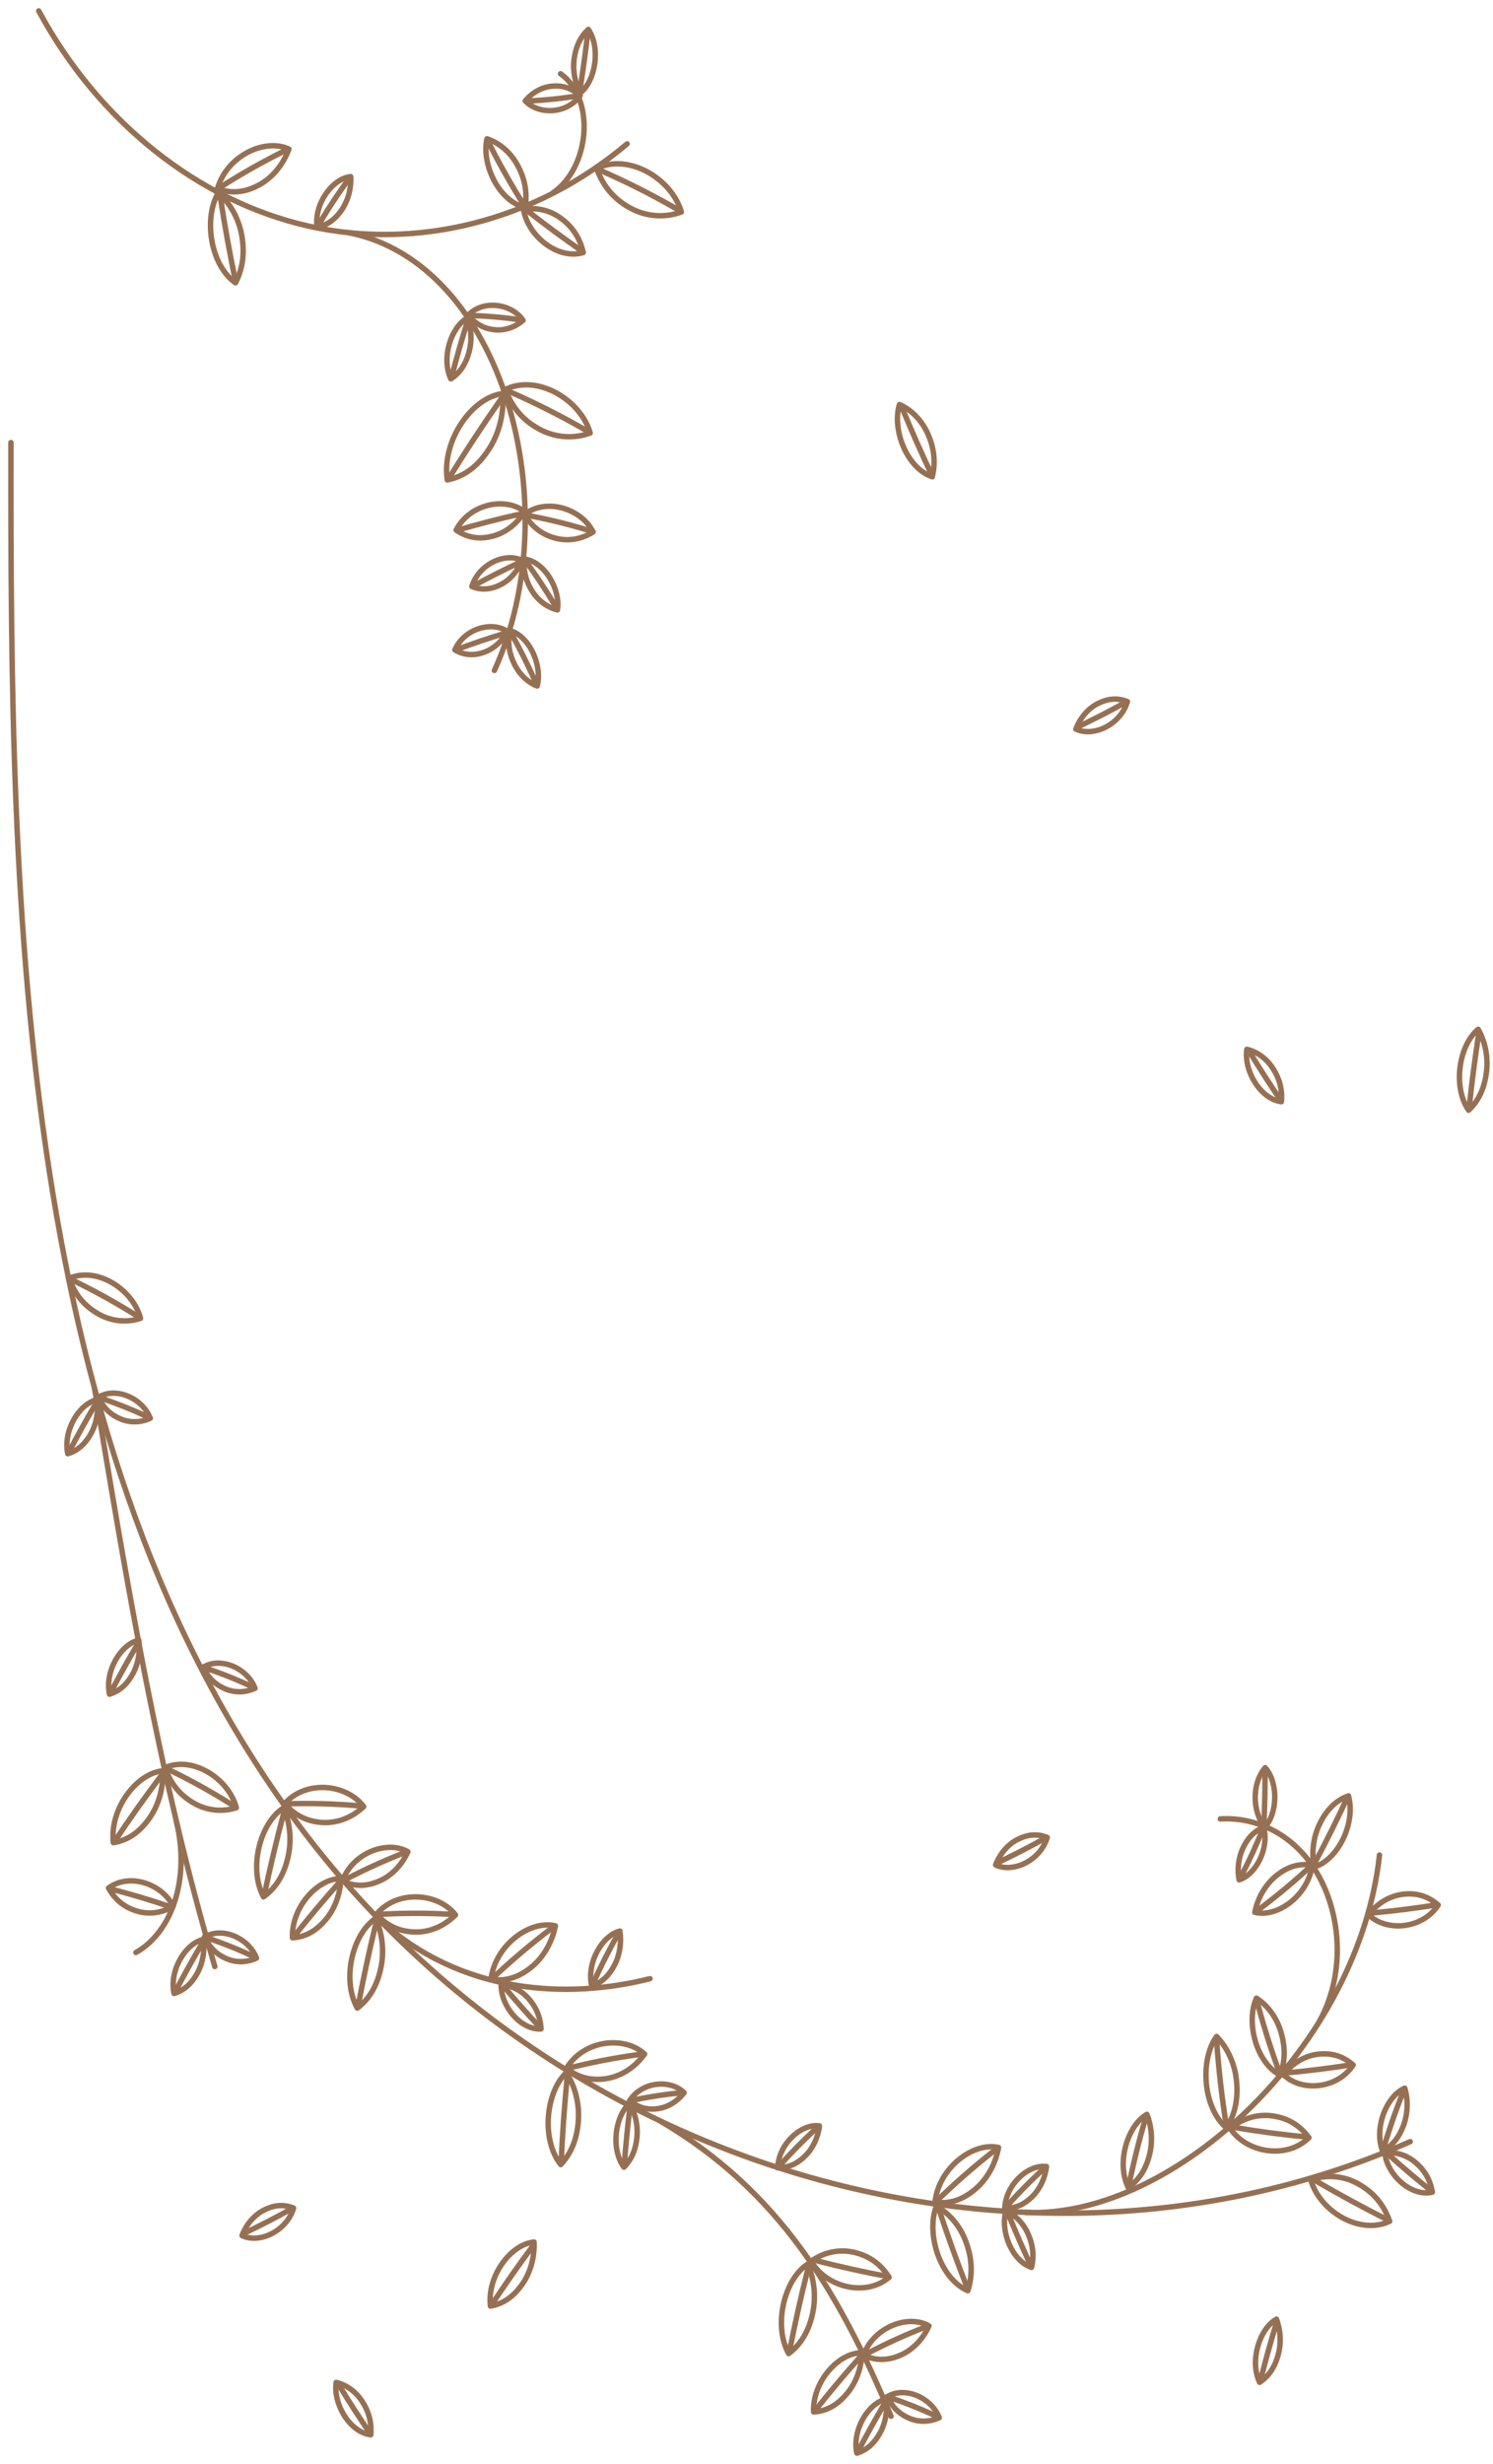 <svg width="137" height="226" viewBox="0 0 137 226" fill="none" xmlns="http://www.w3.org/2000/svg">
<path d="M1.002 40.592C0.952 84.012 1.589 132.933 27.508 167.523C51.749 199.876 95.053 211.598 129.405 196.427" stroke="#967053" stroke-width="0.5" stroke-linecap="round" stroke-linejoin="round"/>
<path d="M8.679 127.345C11.641 145.221 14.62 163.166 19.713 180.368" stroke="#967053" stroke-width="0.5" stroke-linecap="round" stroke-linejoin="round"/>
<path d="M34.725 175.992C42.343 183.005 52.211 183.357 59.645 181.482" stroke="#967053" stroke-width="0.5" stroke-linecap="round" stroke-linejoin="round"/>
<path d="M60.468 194.474C71.51 200.901 77.014 210.298 81.763 221.62" stroke="#967053" stroke-width="0.5" stroke-linecap="round" stroke-linejoin="round"/>
<path d="M94.097 202.923C107.79 203.49 124.681 187.577 126.585 170.141" stroke="#967053" stroke-width="0.5" stroke-linecap="round" stroke-linejoin="round"/>
<path d="M121.081 185.379C123.364 181.208 123.087 176.148 121.232 172.485C119.261 168.568 115.627 166.614 111.978 166.829" stroke="#967053" stroke-width="0.5" stroke-linecap="round" stroke-linejoin="round"/>
<path d="M16.181 167.044C17.457 172.202 15.837 177.193 12.473 179.079" stroke="#967053" stroke-width="0.5" stroke-linecap="round" stroke-linejoin="round"/>
<path d="M116.046 167.61C115.484 166.858 115.173 165.862 115.182 164.856C115.19 163.859 115.442 162.922 116.096 162.13C117.355 163.566 117.196 166.399 116.046 167.61Z" stroke="#967053" stroke-width="0.5" stroke-linecap="round" stroke-linejoin="round"/>
<path d="M116.08 162.199C116.089 163.908 116.055 165.608 115.979 167.317" stroke="#967053" stroke-width="0.5" stroke-linecap="round" stroke-linejoin="round"/>
<path d="M120.579 171.235C120.336 169.896 120.52 168.46 121.099 167.278C121.678 166.087 122.501 165.159 123.742 164.709C124.439 167.386 122.643 170.668 120.579 171.235Z" stroke="#967053" stroke-width="0.5" stroke-linecap="round" stroke-linejoin="round"/>
<path d="M123.675 164.778C122.727 166.829 121.72 168.851 120.663 170.834" stroke="#967053" stroke-width="0.5" stroke-linecap="round" stroke-linejoin="round"/>
<path d="M125.578 175.611C126.358 174.595 127.466 173.921 128.632 173.755C129.799 173.589 130.931 173.813 131.972 174.722C130.529 176.959 127.189 177.213 125.578 175.611Z" stroke="#967053" stroke-width="0.5" stroke-linecap="round" stroke-linejoin="round"/>
<path d="M131.879 174.702C129.899 175.025 127.902 175.269 125.905 175.455" stroke="#967053" stroke-width="0.5" stroke-linecap="round" stroke-linejoin="round"/>
<path d="M117.775 190.283C118.556 189.267 119.663 188.593 120.83 188.427C121.996 188.261 123.129 188.486 124.169 189.394C122.726 191.631 119.386 191.885 117.775 190.283Z" stroke="#967053" stroke-width="0.5" stroke-linecap="round" stroke-linejoin="round"/>
<path d="M124.076 189.365C122.096 189.687 120.099 189.931 118.102 190.117" stroke="#967053" stroke-width="0.5" stroke-linecap="round" stroke-linejoin="round"/>
<path d="M135.639 94.406C136.285 95.539 136.571 96.955 136.403 98.313C136.235 99.671 135.765 100.892 134.758 101.83C133.265 99.632 133.902 95.822 135.639 94.406Z" stroke="#967053" stroke-width="0.5" stroke-linecap="round" stroke-linejoin="round"/>
<path d="M134.8 101.742C135.035 99.427 135.337 97.121 135.689 94.826" stroke="#967053" stroke-width="0.5" stroke-linecap="round" stroke-linejoin="round"/>
<path d="M49.006 205.639C49.065 207.007 48.687 208.384 47.957 209.458C47.227 210.523 46.287 211.295 45.004 211.51C44.676 208.736 46.891 205.825 49.006 205.639Z" stroke="#967053" stroke-width="0.5" stroke-linecap="round" stroke-linejoin="round"/>
<path d="M45.079 211.451C46.296 209.595 47.563 207.788 48.872 206.03" stroke="#967053" stroke-width="0.5" stroke-linecap="round" stroke-linejoin="round"/>
<path d="M82.535 37.104C83.635 37.583 84.566 38.54 85.12 39.751C85.665 40.953 85.9 42.272 85.548 43.727C83.232 42.965 81.831 39.429 82.535 37.104Z" stroke="#967053" stroke-width="0.5" stroke-linecap="round" stroke-linejoin="round"/>
<path d="M85.531 43.629C84.558 41.588 83.644 39.517 82.779 37.407" stroke="#967053" stroke-width="0.5" stroke-linecap="round" stroke-linejoin="round"/>
<path d="M114.411 96.242C115.342 96.457 116.198 97.073 116.777 97.952C117.356 98.831 117.691 99.837 117.582 101.048C115.644 100.804 114.125 98.206 114.411 96.242Z" stroke="#967053" stroke-width="0.5" stroke-linecap="round" stroke-linejoin="round"/>
<path d="M117.557 100.97C116.55 99.495 115.577 97.991 114.646 96.447" stroke="#967053" stroke-width="0.5" stroke-linecap="round" stroke-linejoin="round"/>
<path d="M22.206 205.043C22.591 204.037 23.296 203.197 24.161 202.738C25.025 202.279 25.948 202.122 26.938 202.523C26.3 204.662 23.783 205.815 22.206 205.043Z" stroke="#967053" stroke-width="0.5" stroke-linecap="round" stroke-linejoin="round"/>
<path d="M26.871 202.523C25.411 203.343 23.926 204.105 22.433 204.818" stroke="#967053" stroke-width="0.5" stroke-linecap="round" stroke-linejoin="round"/>
<path d="M91.362 171.049C91.748 170.043 92.453 169.203 93.317 168.744C94.182 168.284 95.105 168.128 96.095 168.529C95.457 170.668 92.94 171.821 91.362 171.049Z" stroke="#967053" stroke-width="0.5" stroke-linecap="round" stroke-linejoin="round"/>
<path d="M96.028 168.529C94.568 169.349 93.082 170.111 91.589 170.824" stroke="#967053" stroke-width="0.5" stroke-linecap="round" stroke-linejoin="round"/>
<path d="M98.722 66.868C99.108 65.862 99.812 65.022 100.677 64.563C101.541 64.104 102.464 63.948 103.454 64.348C102.816 66.488 100.299 67.64 98.722 66.868Z" stroke="#967053" stroke-width="0.5" stroke-linecap="round" stroke-linejoin="round"/>
<path d="M103.378 64.358C101.918 65.179 100.433 65.941 98.939 66.654" stroke="#967053" stroke-width="0.5" stroke-linecap="round" stroke-linejoin="round"/>
<path d="M117.129 212.711C117.515 213.718 117.582 214.89 117.297 215.945C117.02 217 116.5 217.898 115.585 218.504C114.637 216.521 115.585 213.581 117.121 212.721" stroke="#967053" stroke-width="0.5" stroke-linecap="round" stroke-linejoin="round"/>
<path d="M115.636 218.436C116.089 216.628 116.584 214.831 117.129 213.053" stroke="#967053" stroke-width="0.5" stroke-linecap="round" stroke-linejoin="round"/>
<path d="M30.848 218.514C31.779 218.729 32.635 219.344 33.214 220.223C33.793 221.102 34.129 222.108 34.02 223.32C32.081 223.076 30.563 220.477 30.848 218.514Z" stroke="#967053" stroke-width="0.5" stroke-linecap="round" stroke-linejoin="round"/>
<path d="M33.994 223.242C32.987 221.767 32.014 220.262 31.082 218.719" stroke="#967053" stroke-width="0.5" stroke-linecap="round" stroke-linejoin="round"/>
<path d="M120.275 199.934C121.66 199.436 123.195 199.543 124.513 200.237C125.83 200.931 126.912 202.015 127.517 203.734C124.764 205.033 121.098 202.816 120.275 199.924" stroke="#967053" stroke-width="0.5" stroke-linecap="round" stroke-linejoin="round"/>
<path d="M127.441 203.656C125.167 202.523 122.927 201.302 120.712 200.012" stroke="#967053" stroke-width="0.5" stroke-linecap="round" stroke-linejoin="round"/>
<path d="M113.707 172.416C113.514 171.44 113.64 170.394 114.051 169.515C114.462 168.636 115.058 167.942 115.955 167.601C116.492 169.554 115.209 171.967 113.707 172.416Z" stroke="#967053" stroke-width="0.5" stroke-linecap="round" stroke-linejoin="round"/>
<path d="M115.955 167.571C115.326 169.144 114.629 170.668 113.857 172.153" stroke="#967053" stroke-width="0.5" stroke-linecap="round" stroke-linejoin="round"/>
<path d="M115.142 175.396C115.41 174.067 116.115 172.866 117.071 172.075C118.028 171.283 119.119 170.854 120.403 171.078C120.05 173.853 117.214 175.914 115.142 175.396Z" stroke="#967053" stroke-width="0.5" stroke-linecap="round" stroke-linejoin="round"/>
<path d="M120.418 171.029C118.832 172.514 117.179 173.892 115.468 175.171" stroke="#967053" stroke-width="0.5" stroke-linecap="round" stroke-linejoin="round"/>
<path d="M48.124 46.931C47.445 48.045 46.404 48.856 45.263 49.158C44.122 49.471 42.972 49.393 41.856 48.621C43.081 46.208 46.371 45.544 48.124 46.921" stroke="#967053" stroke-width="0.5" stroke-linecap="round" stroke-linejoin="round"/>
<path d="M41.94 48.641C43.879 48.074 45.842 47.566 47.806 47.136" stroke="#967053" stroke-width="0.5" stroke-linecap="round" stroke-linejoin="round"/>
<path d="M54.427 48.787C53.403 49.452 52.17 49.666 51.02 49.373C49.871 49.08 48.864 48.435 48.134 47.185C50.131 45.622 53.353 46.658 54.418 48.787" stroke="#967053" stroke-width="0.5" stroke-linecap="round" stroke-linejoin="round"/>
<path d="M48.1 47.215C50.105 47.576 52.102 48.055 54.065 48.66" stroke="#967053" stroke-width="0.5" stroke-linecap="round" stroke-linejoin="round"/>
<path d="M48.04 19.228C49.198 18.994 50.423 19.267 51.422 19.99C52.42 20.703 53.192 21.709 53.519 23.165C51.187 23.868 48.451 21.651 48.04 19.228Z" stroke="#967053" stroke-width="0.5" stroke-linecap="round" stroke-linejoin="round"/>
<path d="M53.469 23.077C51.749 21.885 50.054 20.644 48.393 19.335" stroke="#967053" stroke-width="0.5" stroke-linecap="round" stroke-linejoin="round"/>
<path d="M44.692 12.732C45.825 13.103 46.824 13.963 47.461 15.106C48.099 16.248 48.426 17.538 48.183 19.023C45.817 18.495 44.164 15.125 44.684 12.732" stroke="#967053" stroke-width="0.5" stroke-linecap="round" stroke-linejoin="round"/>
<path d="M48.225 19.042C47.017 17.137 45.892 15.164 44.86 13.123" stroke="#967053" stroke-width="0.5" stroke-linecap="round" stroke-linejoin="round"/>
<path d="M79.095 215.798C79.053 217.166 78.566 218.504 77.76 219.491C76.955 220.477 75.956 221.151 74.656 221.22C74.547 218.416 76.98 215.759 79.095 215.798Z" stroke="#967053" stroke-width="0.5" stroke-linecap="round" stroke-linejoin="round"/>
<path d="M74.731 221.181C76.082 219.461 77.484 217.791 78.927 216.179" stroke="#967053" stroke-width="0.5" stroke-linecap="round" stroke-linejoin="round"/>
<path d="M85.245 213.327C84.7 214.538 83.768 215.505 82.677 215.993C81.587 216.482 80.437 216.589 79.237 216.013C80.169 213.424 83.349 212.242 85.245 213.327Z" stroke="#967053" stroke-width="0.5" stroke-linecap="round" stroke-linejoin="round"/>
<path d="M79.212 216.052C81.058 215.065 82.954 214.196 84.884 213.444" stroke="#967053" stroke-width="0.5" stroke-linecap="round" stroke-linejoin="round"/>
<path d="M31.276 172.309C31.234 173.677 30.747 175.015 29.942 176.002C29.136 176.988 28.138 177.662 26.837 177.731C26.728 174.927 29.161 172.27 31.276 172.309Z" stroke="#967053" stroke-width="0.5" stroke-linecap="round" stroke-linejoin="round"/>
<path d="M26.913 177.691C28.264 175.972 29.665 174.302 31.108 172.69" stroke="#967053" stroke-width="0.5" stroke-linecap="round" stroke-linejoin="round"/>
<path d="M37.427 169.838C36.881 171.049 35.95 172.016 34.859 172.504C33.768 172.993 32.619 173.1 31.419 172.524C32.35 169.935 35.53 168.753 37.427 169.838Z" stroke="#967053" stroke-width="0.5" stroke-linecap="round" stroke-linejoin="round"/>
<path d="M31.394 172.553C33.239 171.567 35.136 170.697 37.066 169.945" stroke="#967053" stroke-width="0.5" stroke-linecap="round" stroke-linejoin="round"/>
<path d="M115.291 183.269C116.315 183.924 117.129 185.028 117.523 186.317C117.918 187.606 117.985 188.945 117.465 190.322C115.266 189.189 114.31 185.457 115.291 183.269Z" stroke="#967053" stroke-width="0.5" stroke-linecap="round" stroke-linejoin="round"/>
<path d="M117.497 190.351C116.692 188.183 115.987 185.956 115.383 183.699" stroke="#967053" stroke-width="0.5" stroke-linecap="round" stroke-linejoin="round"/>
<path d="M127.072 197.463C128.037 197.345 129.044 197.648 129.841 198.303C130.638 198.957 131.226 199.836 131.435 201.067C129.472 201.507 127.299 199.494 127.072 197.463Z" stroke="#967053" stroke-width="0.5" stroke-linecap="round" stroke-linejoin="round"/>
<path d="M131.394 200.989C130.018 199.895 128.667 198.762 127.358 197.57" stroke="#967053" stroke-width="0.5" stroke-linecap="round" stroke-linejoin="round"/>
<path d="M128.903 191.524C129.222 192.598 129.188 193.8 128.819 194.855C128.45 195.9 127.846 196.769 126.864 197.287C126.05 195.157 127.25 192.237 128.903 191.524Z" stroke="#967053" stroke-width="0.5" stroke-linecap="round" stroke-linejoin="round"/>
<path d="M126.873 197.326C127.418 195.46 128.048 193.634 128.761 191.856" stroke="#967053" stroke-width="0.5" stroke-linecap="round" stroke-linejoin="round"/>
<path d="M112.894 195.216C113.968 194.317 115.327 193.897 116.644 194.054C117.962 194.21 119.161 194.776 120.11 196.066C118.045 198.117 114.328 197.433 112.894 195.216Z" stroke="#967053" stroke-width="0.5" stroke-linecap="round" stroke-linejoin="round"/>
<path d="M120.017 196.017C117.769 195.802 115.52 195.509 113.288 195.128" stroke="#967053" stroke-width="0.5" stroke-linecap="round" stroke-linejoin="round"/>
<path d="M111.643 186.796C112.633 187.812 113.296 189.257 113.455 190.781C113.623 192.305 113.413 193.8 112.541 195.167C110.359 193.292 110.099 188.915 111.634 186.786" stroke="#967053" stroke-width="0.5" stroke-linecap="round" stroke-linejoin="round"/>
<path d="M112.574 195.216C112.146 192.598 111.836 189.951 111.651 187.294" stroke="#967053" stroke-width="0.5" stroke-linecap="round" stroke-linejoin="round"/>
<path d="M20.032 17.704C21.097 18.613 21.869 19.98 22.163 21.475C22.448 22.979 22.364 24.483 21.609 25.939C19.285 24.308 18.672 19.98 20.032 17.694" stroke="#967053" stroke-width="0.5" stroke-linecap="round" stroke-linejoin="round"/>
<path d="M21.618 25.831C21.089 23.282 20.619 20.703 20.225 18.114" stroke="#967053" stroke-width="0.5" stroke-linecap="round" stroke-linejoin="round"/>
<path d="M26.511 13.67C25.99 15.086 25.017 16.268 23.826 16.932C22.634 17.597 21.35 17.831 19.957 17.303C20.805 14.305 24.287 12.644 26.502 13.67" stroke="#967053" stroke-width="0.5" stroke-linecap="round" stroke-linejoin="round"/>
<path d="M19.94 17.352C21.946 16.053 24.002 14.881 26.108 13.845" stroke="#967053" stroke-width="0.5" stroke-linecap="round" stroke-linejoin="round"/>
<path d="M85.924 202.357C87.124 203.011 88.106 204.184 88.626 205.59C89.155 206.997 89.314 208.501 88.811 210.103C86.268 209.009 84.959 204.906 85.916 202.357" stroke="#967053" stroke-width="0.5" stroke-linecap="round" stroke-linejoin="round"/>
<path d="M88.811 209.986C87.871 207.593 86.999 205.17 86.185 202.718" stroke="#967053" stroke-width="0.5" stroke-linecap="round" stroke-linejoin="round"/>
<path d="M74.11 207.671C74.723 209.038 74.891 210.66 74.572 212.155C74.253 213.649 73.599 214.958 72.365 215.867C70.913 213.2 72.013 209.009 74.11 207.671Z" stroke="#967053" stroke-width="0.5" stroke-linecap="round" stroke-linejoin="round"/>
<path d="M72.424 215.769C72.927 213.209 73.489 210.66 74.127 208.14" stroke="#967053" stroke-width="0.5" stroke-linecap="round" stroke-linejoin="round"/>
<path d="M74.446 207.388C75.571 206.587 76.955 206.284 78.256 206.557C79.556 206.831 80.722 207.505 81.587 208.872C79.397 210.738 75.73 209.732 74.446 207.397" stroke="#967053" stroke-width="0.5" stroke-linecap="round" stroke-linejoin="round"/>
<path d="M81.502 208.804C79.27 208.394 77.055 207.905 74.849 207.329" stroke="#967053" stroke-width="0.5" stroke-linecap="round" stroke-linejoin="round"/>
<path d="M91.63 196.965C91.353 198.469 90.59 199.846 89.533 200.755C88.467 201.673 87.25 202.191 85.799 201.976C86.143 198.84 89.289 196.437 91.63 196.965Z" stroke="#967053" stroke-width="0.5" stroke-linecap="round" stroke-linejoin="round"/>
<path d="M85.782 202.034C87.536 200.315 89.365 198.713 91.27 197.228" stroke="#967053" stroke-width="0.5" stroke-linecap="round" stroke-linejoin="round"/>
<path d="M34.465 175.963C35.086 177.32 35.271 178.942 34.96 180.436C34.658 181.931 34.012 183.25 32.787 184.178C31.311 181.531 32.385 177.33 34.465 175.963Z" stroke="#967053" stroke-width="0.5" stroke-linecap="round" stroke-linejoin="round"/>
<path d="M32.846 184.08C33.324 181.511 33.878 178.961 34.49 176.431" stroke="#967053" stroke-width="0.5" stroke-linecap="round" stroke-linejoin="round"/>
<path d="M41.797 175.63C40.798 176.636 39.481 177.213 38.164 177.203C36.846 177.193 35.596 176.754 34.547 175.572C36.435 173.305 40.194 173.579 41.797 175.63Z" stroke="#967053" stroke-width="0.5" stroke-linecap="round" stroke-linejoin="round"/>
<path d="M34.514 175.601C36.804 175.454 39.095 175.445 41.386 175.581" stroke="#967053" stroke-width="0.5" stroke-linecap="round" stroke-linejoin="round"/>
<path d="M46.136 36.098C46.262 37.895 45.809 39.742 44.877 41.178C43.954 42.623 42.729 43.688 41.043 44.02C40.514 40.367 43.35 36.43 46.127 36.098" stroke="#967053" stroke-width="0.5" stroke-linecap="round" stroke-linejoin="round"/>
<path d="M41.143 43.942C42.687 41.441 44.298 38.999 45.968 36.606" stroke="#967053" stroke-width="0.5" stroke-linecap="round" stroke-linejoin="round"/>
<path d="M54.157 39.712C52.68 40.259 51.036 40.152 49.618 39.429C48.2 38.706 47.042 37.553 46.379 35.717C49.316 34.301 53.251 36.635 54.157 39.712Z" stroke="#967053" stroke-width="0.5" stroke-linecap="round" stroke-linejoin="round"/>
<path d="M46.329 35.737C48.846 36.821 51.313 38.052 53.721 39.439" stroke="#967053" stroke-width="0.5" stroke-linecap="round" stroke-linejoin="round"/>
<path d="M62.522 19.443C61.046 19.99 59.401 19.882 57.983 19.16C56.565 18.437 55.407 17.284 54.744 15.447C57.681 14.031 61.616 16.366 62.522 19.443Z" stroke="#967053" stroke-width="0.5" stroke-linecap="round" stroke-linejoin="round"/>
<path d="M54.694 15.457C57.212 16.541 59.678 17.772 62.087 19.16" stroke="#967053" stroke-width="0.5" stroke-linecap="round" stroke-linejoin="round"/>
<path d="M14.939 162.433C14.998 163.967 14.57 165.53 13.739 166.722C12.909 167.923 11.843 168.783 10.4 169.007C10.047 165.881 12.565 162.619 14.939 162.423" stroke="#967053" stroke-width="0.5" stroke-linecap="round" stroke-linejoin="round"/>
<path d="M10.475 168.959C11.851 166.878 13.294 164.846 14.78 162.873" stroke="#967053" stroke-width="0.5" stroke-linecap="round" stroke-linejoin="round"/>
<path d="M21.685 165.803C20.409 166.214 19.008 166.077 17.825 165.403C16.634 164.729 15.677 163.713 15.157 162.121C17.699 161.017 20.988 163.146 21.685 165.803Z" stroke="#967053" stroke-width="0.5" stroke-linecap="round" stroke-linejoin="round"/>
<path d="M15.107 162.13C17.23 163.137 19.302 164.279 21.316 165.549" stroke="#967053" stroke-width="0.5" stroke-linecap="round" stroke-linejoin="round"/>
<path d="M51.958 190.107C52.764 191.328 53.166 192.891 53.074 194.435C52.982 195.968 52.529 197.385 51.455 198.537C49.626 196.203 50.104 191.856 51.958 190.117" stroke="#967053" stroke-width="0.5" stroke-linecap="round" stroke-linejoin="round"/>
<path d="M51.488 198.42C51.606 195.792 51.79 193.174 52.042 190.566" stroke="#967053" stroke-width="0.5" stroke-linecap="round" stroke-linejoin="round"/>
<path d="M59.15 188.388C58.311 189.57 57.086 190.381 55.777 190.625C54.468 190.859 53.184 190.664 51.984 189.707C53.528 187.108 57.279 186.669 59.15 188.398" stroke="#967053" stroke-width="0.5" stroke-linecap="round" stroke-linejoin="round"/>
<path d="M51.95 189.746C54.182 189.169 56.448 188.73 58.721 188.427" stroke="#967053" stroke-width="0.5" stroke-linecap="round" stroke-linejoin="round"/>
<path d="M26.032 165.813C26.627 167.19 26.77 168.812 26.434 170.307C26.099 171.791 25.427 173.091 24.177 173.979C22.759 171.283 23.917 167.122 26.032 165.813Z" stroke="#967053" stroke-width="0.5" stroke-linecap="round" stroke-linejoin="round"/>
<path d="M24.236 173.882C24.773 171.332 25.369 168.792 26.04 166.282" stroke="#967053" stroke-width="0.5" stroke-linecap="round" stroke-linejoin="round"/>
<path d="M33.373 165.696C32.358 166.673 31.024 167.21 29.706 167.161C28.389 167.112 27.156 166.634 26.123 165.432C28.062 163.224 31.812 163.605 33.373 165.706" stroke="#967053" stroke-width="0.5" stroke-linecap="round" stroke-linejoin="round"/>
<path d="M26.082 165.452C28.373 165.373 30.663 165.432 32.946 165.627" stroke="#967053" stroke-width="0.5" stroke-linecap="round" stroke-linejoin="round"/>
<path d="M12.891 120.917C11.616 121.337 10.215 121.191 9.032 120.517C7.84 119.843 6.883 118.827 6.363 117.244C8.906 116.141 12.195 118.26 12.891 120.917Z" stroke="#967053" stroke-width="0.5" stroke-linecap="round" stroke-linejoin="round"/>
<path d="M6.313 117.254C8.436 118.26 10.509 119.403 12.523 120.663" stroke="#967053" stroke-width="0.5" stroke-linecap="round" stroke-linejoin="round"/>
<path d="M50.961 176.636C50.659 178.131 49.878 179.499 48.804 180.388C47.73 181.276 46.497 181.775 45.054 181.54C45.44 178.414 48.62 176.07 50.961 176.636Z" stroke="#967053" stroke-width="0.5" stroke-linecap="round" stroke-linejoin="round"/>
<path d="M45.037 181.589C46.815 179.909 48.67 178.336 50.591 176.881" stroke="#967053" stroke-width="0.5" stroke-linecap="round" stroke-linejoin="round"/>
<path d="M92.311 202.777C93.166 203.158 93.896 203.91 94.324 204.857C94.752 205.805 94.928 206.831 94.652 207.964C92.839 207.358 91.757 204.584 92.319 202.767" stroke="#967053" stroke-width="0.5" stroke-linecap="round" stroke-linejoin="round"/>
<path d="M94.635 207.895C93.88 206.293 93.175 204.672 92.504 203.021" stroke="#967053" stroke-width="0.5" stroke-linecap="round" stroke-linejoin="round"/>
<path d="M96.025 198.713C95.9 199.768 95.43 200.764 94.733 201.458C94.037 202.152 93.215 202.581 92.199 202.523C92.3 200.335 94.381 198.488 96.025 198.713Z" stroke="#967053" stroke-width="0.5" stroke-linecap="round" stroke-linejoin="round"/>
<path d="M92.191 202.562C93.332 201.273 94.532 200.051 95.783 198.909" stroke="#967053" stroke-width="0.5" stroke-linecap="round" stroke-linejoin="round"/>
<path d="M75.191 194.982C75.066 196.037 74.596 197.033 73.899 197.727C73.203 198.42 72.38 198.85 71.365 198.791C71.466 196.603 73.547 194.757 75.191 194.982Z" stroke="#967053" stroke-width="0.5" stroke-linecap="round" stroke-linejoin="round"/>
<path d="M71.357 198.83C72.499 197.541 73.698 196.32 74.949 195.177" stroke="#967053" stroke-width="0.5" stroke-linecap="round" stroke-linejoin="round"/>
<path d="M81.309 220.047C81.46 221.102 81.259 222.216 80.772 223.115C80.286 224.013 79.606 224.707 78.624 225C78.171 222.87 79.682 220.399 81.309 220.047Z" stroke="#967053" stroke-width="0.5" stroke-linecap="round" stroke-linejoin="round"/>
<path d="M78.676 224.951C79.49 223.388 80.337 221.855 81.227 220.36" stroke="#967053" stroke-width="0.5" stroke-linecap="round" stroke-linejoin="round"/>
<path d="M86.185 221.747C85.338 222.148 84.356 222.177 83.492 221.825C82.628 221.474 81.898 220.858 81.428 219.813C83.106 218.817 85.522 219.979 86.177 221.747" stroke="#967053" stroke-width="0.5" stroke-linecap="round" stroke-linejoin="round"/>
<path d="M81.402 219.823C82.93 220.321 84.44 220.917 85.916 221.61" stroke="#967053" stroke-width="0.5" stroke-linecap="round" stroke-linejoin="round"/>
<path d="M18.655 177.887C18.806 178.942 18.605 180.055 18.118 180.954C17.631 181.853 16.952 182.546 15.97 182.839C15.517 180.71 17.027 178.239 18.655 177.887Z" stroke="#967053" stroke-width="0.5" stroke-linecap="round" stroke-linejoin="round"/>
<path d="M16.021 182.8C16.835 181.238 17.682 179.704 18.572 178.209" stroke="#967053" stroke-width="0.5" stroke-linecap="round" stroke-linejoin="round"/>
<path d="M12.732 150.438C12.883 151.493 12.682 152.606 12.195 153.505C11.709 154.404 11.029 155.097 10.047 155.39C9.594 153.261 11.105 150.789 12.732 150.438Z" stroke="#967053" stroke-width="0.5" stroke-linecap="round" stroke-linejoin="round"/>
<path d="M10.098 155.351C10.912 153.788 11.759 152.254 12.649 150.76" stroke="#967053" stroke-width="0.5" stroke-linecap="round" stroke-linejoin="round"/>
<path d="M15.888 174.839C14.906 175.445 13.731 175.611 12.649 175.308C11.567 175.005 10.627 174.37 9.956 173.169C11.877 171.733 14.906 172.798 15.879 174.839" stroke="#967053" stroke-width="0.5" stroke-linecap="round" stroke-linejoin="round"/>
<path d="M10.031 173.218C11.886 173.696 13.723 174.243 15.544 174.859" stroke="#967053" stroke-width="0.5" stroke-linecap="round" stroke-linejoin="round"/>
<path d="M23.54 179.596C22.693 179.997 21.711 180.026 20.847 179.675C19.983 179.323 19.253 178.707 18.783 177.662C20.461 176.666 22.877 177.828 23.532 179.596" stroke="#967053" stroke-width="0.5" stroke-linecap="round" stroke-linejoin="round"/>
<path d="M18.757 177.662C20.284 178.16 21.795 178.756 23.271 179.45" stroke="#967053" stroke-width="0.5" stroke-linecap="round" stroke-linejoin="round"/>
<path d="M46.554 57.911C46.076 58.819 45.296 59.513 44.423 59.825C43.551 60.138 42.645 60.138 41.738 59.611C42.586 57.657 45.128 56.934 46.554 57.911Z" stroke="#967053" stroke-width="0.5" stroke-linecap="round" stroke-linejoin="round"/>
<path d="M41.805 59.611C43.299 59.054 44.801 58.546 46.319 58.087" stroke="#967053" stroke-width="0.5" stroke-linecap="round" stroke-linejoin="round"/>
<path d="M49.29 62.922C48.417 62.58 47.671 61.858 47.209 60.929C46.748 60.002 46.546 58.986 46.789 57.833C48.619 58.36 49.785 61.076 49.29 62.922Z" stroke="#967053" stroke-width="0.5" stroke-linecap="round" stroke-linejoin="round"/>
<path d="M46.755 57.813C47.628 59.357 48.434 60.959 49.163 62.6" stroke="#967053" stroke-width="0.5" stroke-linecap="round" stroke-linejoin="round"/>
<path d="M47.889 51.386C47.511 52.362 46.823 53.163 45.984 53.603C45.145 54.043 44.256 54.179 43.299 53.798C43.929 51.727 46.362 50.643 47.889 51.395" stroke="#967053" stroke-width="0.5" stroke-linecap="round" stroke-linejoin="round"/>
<path d="M43.366 53.779C44.784 52.997 46.219 52.275 47.671 51.591" stroke="#967053" stroke-width="0.5" stroke-linecap="round" stroke-linejoin="round"/>
<path d="M51.153 55.938C50.255 55.723 49.425 55.127 48.871 54.277C48.317 53.427 47.998 52.441 48.107 51.268C49.978 51.513 51.438 54.043 51.153 55.938Z" stroke="#967053" stroke-width="0.5" stroke-linecap="round" stroke-linejoin="round"/>
<path d="M48.082 51.259C49.123 52.665 50.096 54.131 51.002 55.645" stroke="#967053" stroke-width="0.5" stroke-linecap="round" stroke-linejoin="round"/>
<path d="M53.259 8.502C52.756 7.613 52.546 6.5 52.68 5.445C52.815 4.39 53.192 3.432 53.989 2.7C55.147 4.429 54.627 7.408 53.268 8.502" stroke="#967053" stroke-width="0.5" stroke-linecap="round" stroke-linejoin="round"/>
<path d="M53.956 2.768C53.763 4.575 53.511 6.382 53.226 8.17" stroke="#967053" stroke-width="0.5" stroke-linecap="round" stroke-linejoin="round"/>
<path d="M48.199 9.254C48.837 8.483 49.718 7.994 50.633 7.906C51.547 7.818 52.428 8.033 53.217 8.776C52.034 10.475 49.416 10.553 48.199 9.254Z" stroke="#967053" stroke-width="0.5" stroke-linecap="round" stroke-linejoin="round"/>
<path d="M53.242 8.756C51.665 9.02 50.087 9.186 48.493 9.264" stroke="#967053" stroke-width="0.5" stroke-linecap="round" stroke-linejoin="round"/>
<path d="M42.897 29.172C43.266 30.149 43.316 31.282 43.039 32.298C42.763 33.314 42.259 34.183 41.37 34.75C40.464 32.825 41.395 29.983 42.897 29.162" stroke="#967053" stroke-width="0.5" stroke-linecap="round" stroke-linejoin="round"/>
<path d="M41.412 34.691C41.856 32.943 42.351 31.214 42.888 29.494" stroke="#967053" stroke-width="0.5" stroke-linecap="round" stroke-linejoin="round"/>
<path d="M47.991 29.387C47.252 30.022 46.321 30.335 45.406 30.247C44.492 30.159 43.653 29.778 42.973 28.899C44.383 27.443 46.967 27.863 47.991 29.377" stroke="#967053" stroke-width="0.5" stroke-linecap="round" stroke-linejoin="round"/>
<path d="M42.948 28.928C44.534 28.967 46.128 29.104 47.705 29.328" stroke="#967053" stroke-width="0.5" stroke-linecap="round" stroke-linejoin="round"/>
<path d="M32.181 16.2C32.24 17.265 31.954 18.349 31.392 19.199C30.83 20.039 30.1 20.654 29.093 20.83C28.816 18.661 30.528 16.366 32.181 16.2Z" stroke="#967053" stroke-width="0.5" stroke-linecap="round" stroke-linejoin="round"/>
<path d="M29.093 20.869C29.991 19.335 30.948 17.86 31.98 16.454" stroke="#967053" stroke-width="0.5" stroke-linecap="round" stroke-linejoin="round"/>
<path d="M8.905 128.38C9.056 129.435 8.855 130.549 8.368 131.448C7.882 132.346 7.202 133.04 6.22 133.333C5.767 131.203 7.277 128.732 8.905 128.38Z" stroke="#967053" stroke-width="0.5" stroke-linecap="round" stroke-linejoin="round"/>
<path d="M6.271 133.284C7.085 131.721 7.932 130.188 8.822 128.693" stroke="#967053" stroke-width="0.5" stroke-linecap="round" stroke-linejoin="round"/>
<path d="M13.79 130.08C12.943 130.481 11.961 130.51 11.097 130.158C10.233 129.807 9.503 129.191 9.033 128.146C10.711 127.15 13.127 128.312 13.782 130.08" stroke="#967053" stroke-width="0.5" stroke-linecap="round" stroke-linejoin="round"/>
<path d="M9.007 128.156C10.534 128.654 12.045 129.25 13.521 129.943" stroke="#967053" stroke-width="0.5" stroke-linecap="round" stroke-linejoin="round"/>
<path d="M23.405 154.843C22.558 155.244 21.576 155.273 20.712 154.921C19.848 154.57 19.118 153.954 18.648 152.909C20.326 151.913 22.743 153.075 23.397 154.843" stroke="#967053" stroke-width="0.5" stroke-linecap="round" stroke-linejoin="round"/>
<path d="M18.623 152.919C20.15 153.417 21.66 154.013 23.137 154.706" stroke="#967053" stroke-width="0.5" stroke-linecap="round" stroke-linejoin="round"/>
<path d="M57.757 192.94C58.294 193.809 58.546 194.903 58.453 195.968C58.361 197.033 58.017 198 57.254 198.772C56.028 197.101 56.44 194.102 57.757 192.94Z" stroke="#967053" stroke-width="0.5" stroke-linecap="round" stroke-linejoin="round"/>
<path d="M57.279 198.703C57.405 196.887 57.581 195.07 57.808 193.262" stroke="#967053" stroke-width="0.5" stroke-linecap="round" stroke-linejoin="round"/>
<path d="M45.986 182.058C46.9 182.097 47.806 182.537 48.469 183.269C49.132 184.002 49.585 184.91 49.644 186.092C47.764 186.2 45.969 183.992 45.986 182.068" stroke="#967053" stroke-width="0.5" stroke-linecap="round" stroke-linejoin="round"/>
<path d="M49.61 186.014C48.452 184.783 47.328 183.513 46.237 182.204" stroke="#967053" stroke-width="0.5" stroke-linecap="round" stroke-linejoin="round"/>
<path d="M62.775 191.934C62.171 192.735 61.306 193.262 60.4 193.399C59.494 193.536 58.596 193.36 57.782 192.667C58.907 190.908 61.508 190.693 62.775 191.934Z" stroke="#967053" stroke-width="0.5" stroke-linecap="round" stroke-linejoin="round"/>
<path d="M57.757 192.696C59.318 192.354 60.895 192.1 62.481 191.953" stroke="#967053" stroke-width="0.5" stroke-linecap="round" stroke-linejoin="round"/>
<path d="M56.876 177.115C57.044 178.16 56.876 179.284 56.406 180.202C55.936 181.12 55.273 181.833 54.3 182.146C53.797 180.036 55.257 177.516 56.885 177.115" stroke="#967053" stroke-width="0.5" stroke-linecap="round" stroke-linejoin="round"/>
<path d="M54.301 182.185C55.031 180.544 55.836 178.942 56.709 177.389" stroke="#967053" stroke-width="0.5" stroke-linecap="round" stroke-linejoin="round"/>
<path d="M105.239 193.927C105.701 195.079 105.785 196.437 105.474 197.658C105.164 198.879 104.577 199.925 103.528 200.628C102.412 198.362 103.469 194.943 105.239 193.927Z" stroke="#967053" stroke-width="0.5" stroke-linecap="round" stroke-linejoin="round"/>
<path d="M103.545 200.667C103.973 198.518 104.493 196.388 105.114 194.308" stroke="#967053" stroke-width="0.5" stroke-linecap="round" stroke-linejoin="round"/>
<path d="M3.553 1C9.015 11.13 18.186 18.456 28.28 20.732C38.366 23.008 49.232 20.215 57.547 13.191" stroke="#967053" stroke-width="0.5" stroke-linecap="round" stroke-linejoin="round"/>
<path d="M31.922 21.328C46.236 24.112 52.194 46.57 45.364 61.496" stroke="#967053" stroke-width="0.5" stroke-linecap="round" stroke-linejoin="round"/>
<path d="M50.75 17.684C54.073 15.399 54.727 9.137 51.438 6.763" stroke="#967053" stroke-width="0.5" stroke-linecap="round" stroke-linejoin="round"/>
</svg>
